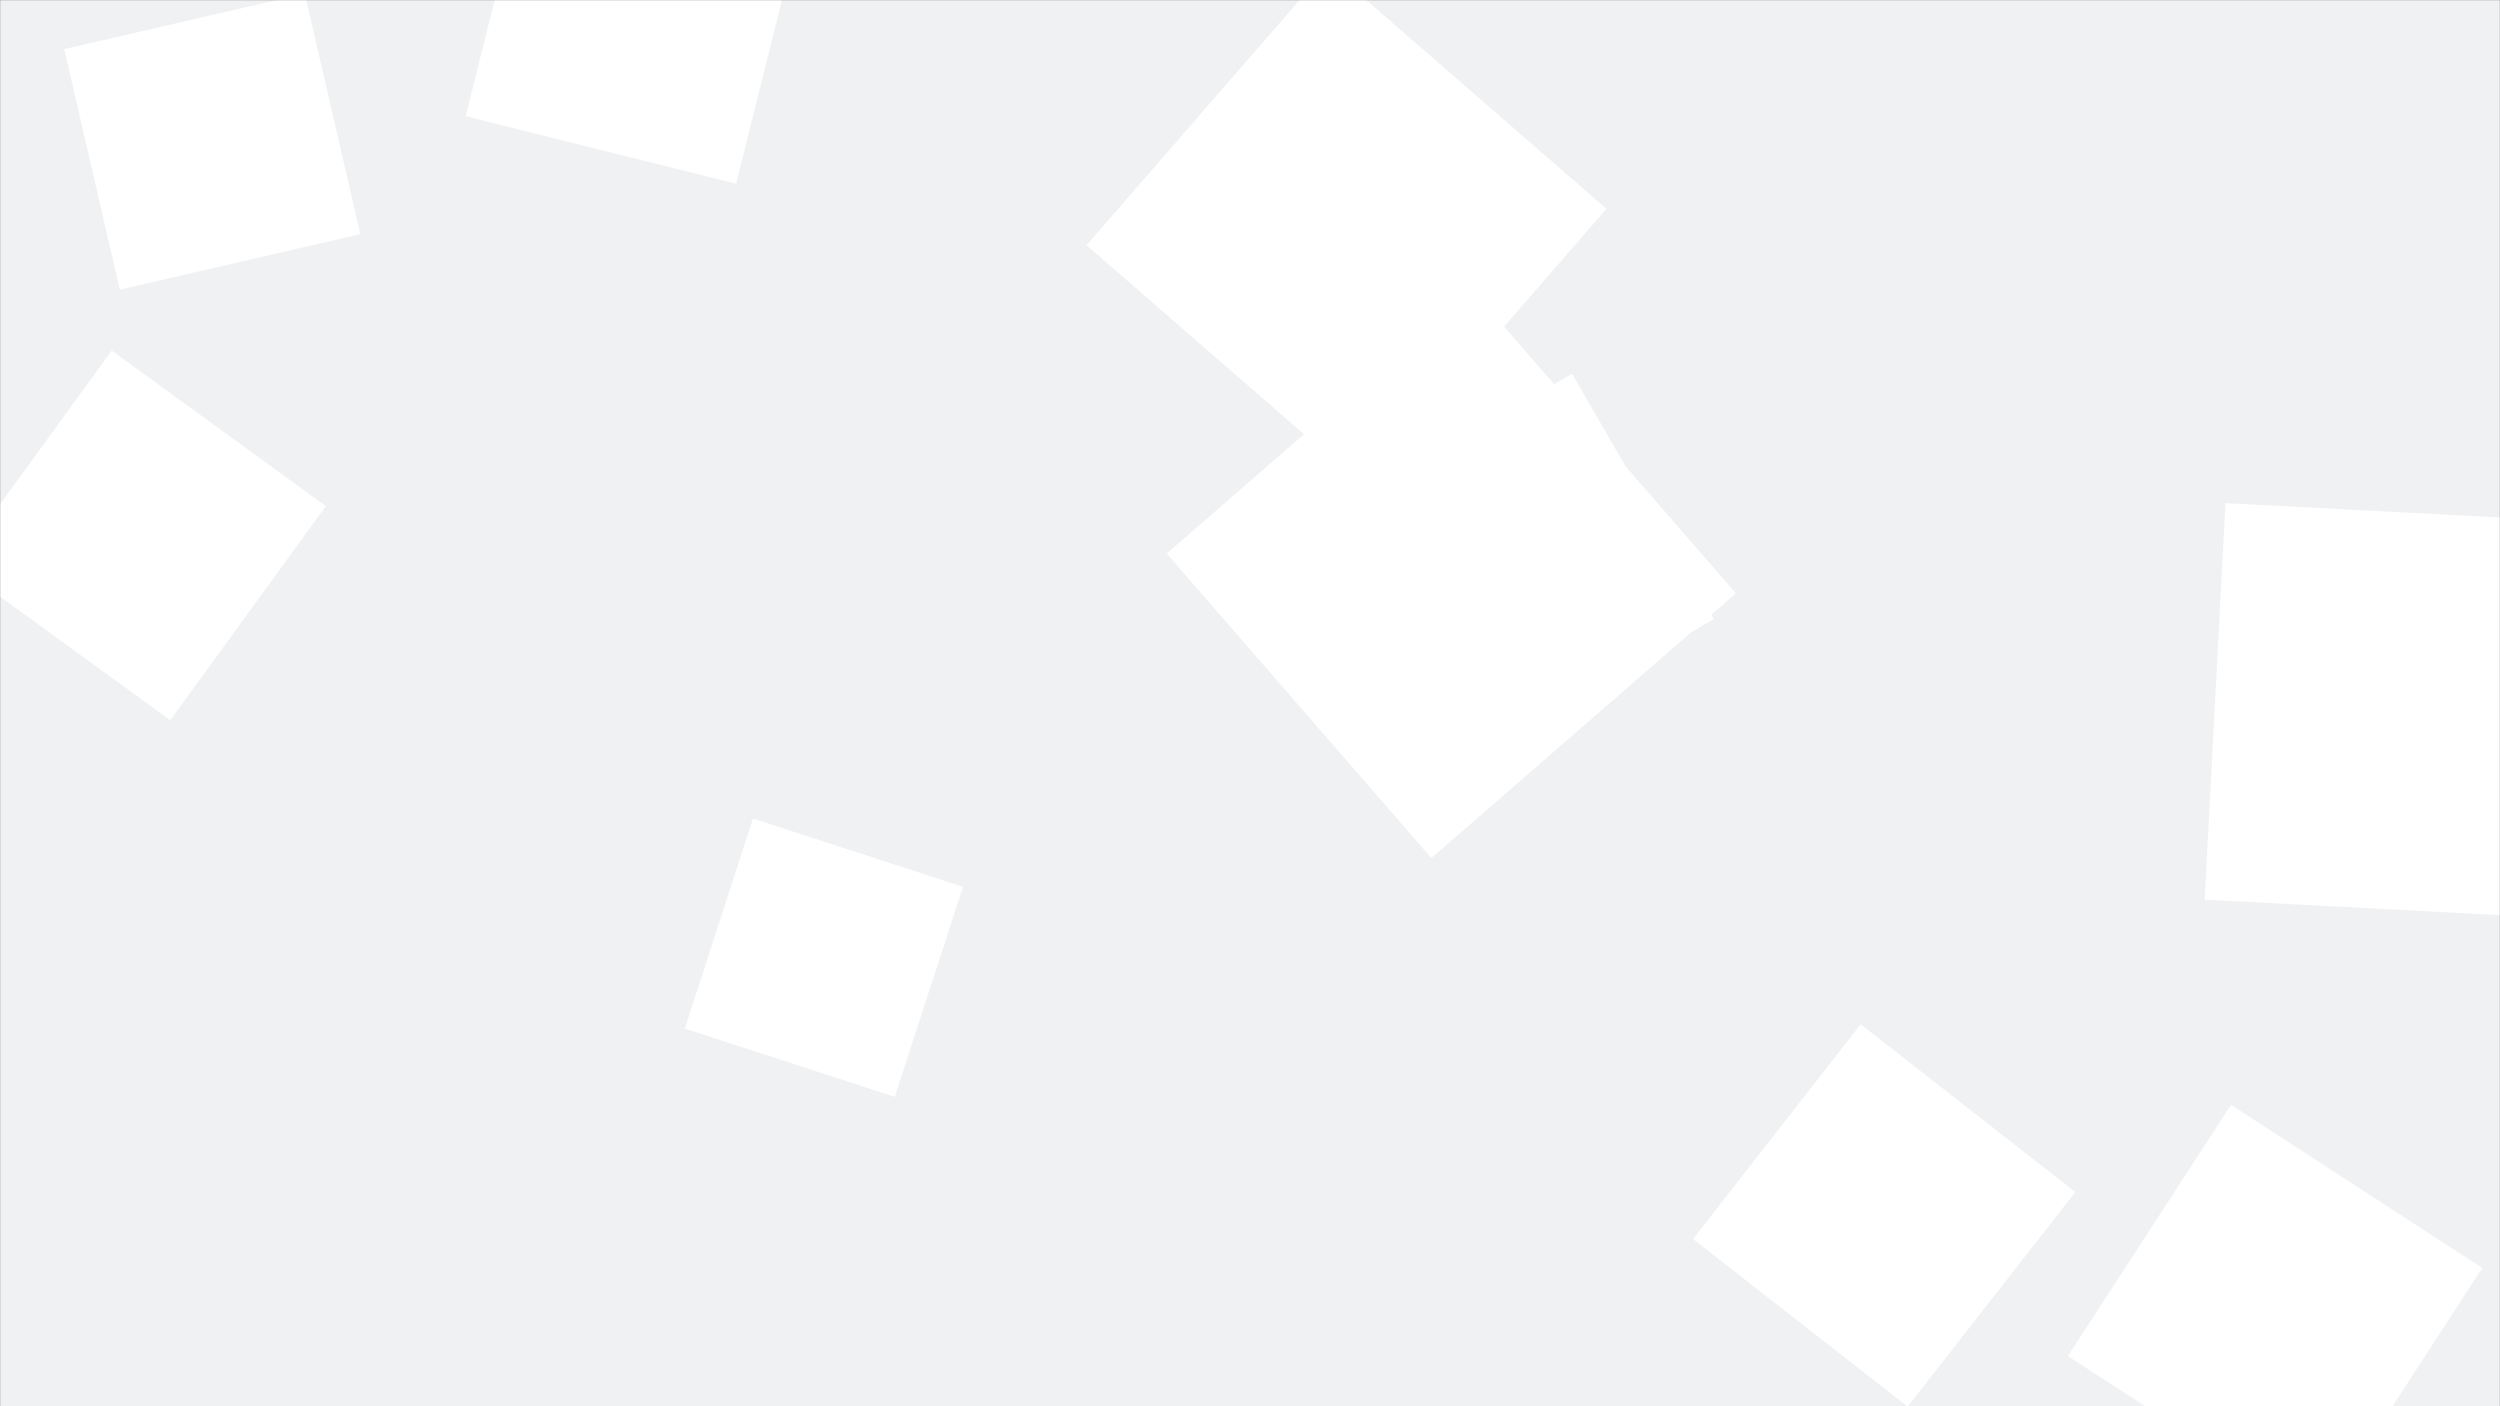 <svg xmlns="http://www.w3.org/2000/svg" version="1.1" xmlns:xlink="http://www.w3.org/1999/xlink" xmlns:svgjs="http://svgjs.com/svgjs" width="1920" height="1080" preserveAspectRatio="none" viewBox="0 0 1920 1080"><rect x="0" y="0" width="1920" height="1080" fill="#333333" stroke="none"/><g mask="url(&quot;#SvgjsMask1049&quot;)" fill="none"><rect width="1920" height="1080" x="0" y="0" fill="rgba(240, 241, 243, 1)"></rect><path d="M1593.847 915.465L1429.01 786.68 1300.226 951.517 1465.062 1080.301z" fill="rgba(255, 255, 255, 1)" class="triangle-float1"></path><path d="M1588.14 1041.461L1781.079 1166.756 1906.374 973.818 1713.436 848.523z" fill="rgba(255, 255, 255, 1)" class="triangle-float3"></path><path d="M234.061-4.905L49.349 37.739 91.993 222.45 276.705 179.807z" fill="rgba(255, 255, 255, 1)" class="triangle-float3"></path><path d="M1997.743 706.904L2013.703 402.359 1709.157 386.398 1693.197 690.944z" fill="rgba(255, 255, 255, 1)" class="triangle-float3"></path><path d="M409.445-118.43L357.656 89.285 565.371 141.074 617.16-66.641z" fill="rgba(255, 255, 255, 1)" class="triangle-float3"></path><path d="M1020.142-25.294L834.466 188.302 1048.062 373.978 1233.739 160.382z" fill="rgba(255, 255, 255, 1)" class="triangle-float1"></path><path d="M1316.169 475.512L1207.387 287.096 1018.972 395.878 1127.754 584.294z" fill="rgba(255, 255, 255, 1)" class="triangle-float1"></path><path d="M578.301 628.668L525.899 789.946 687.176 842.348 739.579 681.07z" fill="rgba(255, 255, 255, 1)" class="triangle-float1"></path><path d="M85.796 269.218L-33.675 433.656 130.763 553.127 250.234 388.689z" fill="rgba(255, 255, 255, 1)" class="triangle-float1"></path><path d="M1333.191 455.699L1129.895 221.834 896.03 425.13 1099.326 658.995z" fill="rgba(255, 255, 255, 1)" class="triangle-float3"></path></g><defs><mask id="SvgjsMask1049"><rect width="1920" height="1080" fill="#ffffff"></rect></mask><style>
            @keyframes float1 {
                0%{transform: translate(0, 0)}
                50%{transform: translate(-10px, 0)}
                100%{transform: translate(0, 0)}
            }

            .triangle-float1 {
                animation: float1 5s infinite;
            }

            @keyframes float2 {
                0%{transform: translate(0, 0)}
                50%{transform: translate(-5px, -5px)}
                100%{transform: translate(0, 0)}
            }

            .triangle-float2 {
                animation: float2 4s infinite;
            }

            @keyframes float3 {
                0%{transform: translate(0, 0)}
                50%{transform: translate(0, -10px)}
                100%{transform: translate(0, 0)}
            }

            .triangle-float3 {
                animation: float3 6s infinite;
            }
        </style></defs></svg>